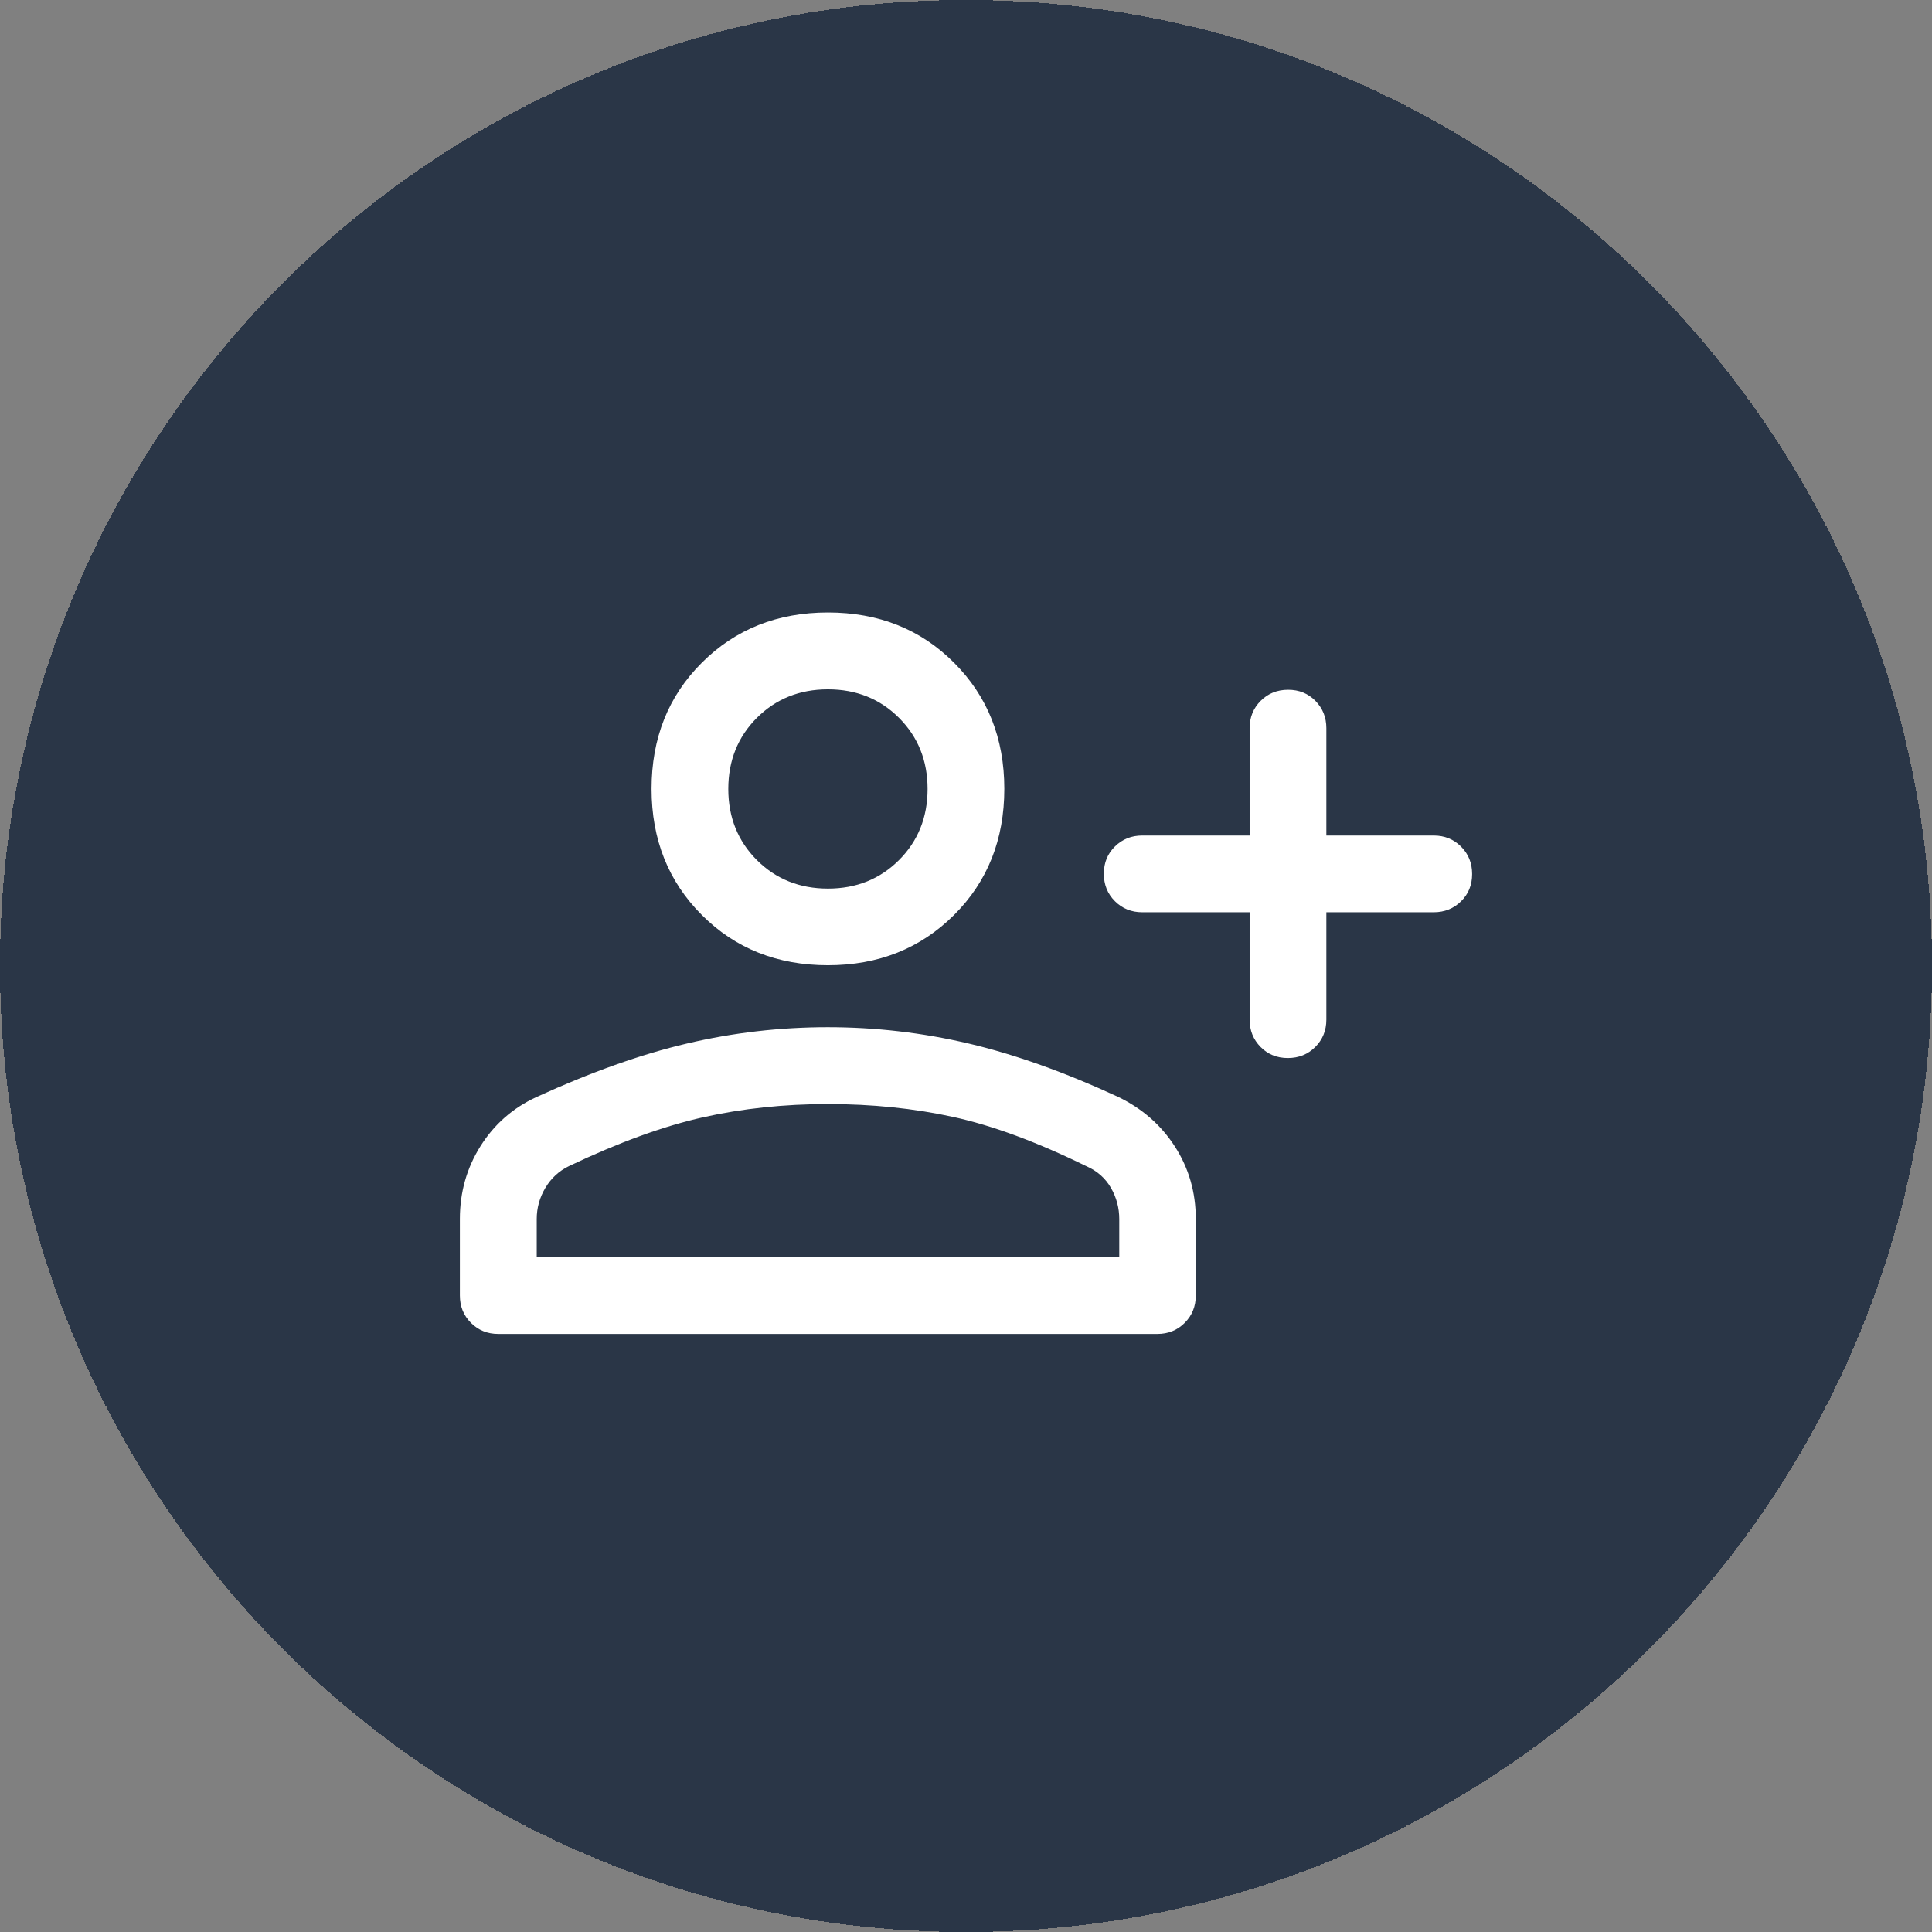 <?xml version="1.0" encoding="UTF-8"?>
<svg id="Ebene_1" data-name="Ebene 1" xmlns="http://www.w3.org/2000/svg" xmlns:xlink="http://www.w3.org/1999/xlink" viewBox="0 0 178 178">
  <rect x="0" y="0" width="178" height="178" fill="#808080" stroke="none"/>
  <defs>
    <style>
      .cls-1 {
        fill: #d9d9d9;
      }

      .cls-1, .cls-2, .cls-3 {
        stroke-width: 0px;
      }

      .cls-4 {
        fill: none;
        stroke: #2a3647;
      }

      .cls-2 {
        fill: #2a3647;
      }

      .cls-3 {
        fill: #fff;
      }

      .cls-5 {
        mask: url(#mask);
      }
    </style>
    <mask id="mask" x="38.14" y="38.14" width="101.71" height="101.71" maskUnits="userSpaceOnUse">
      <g id="mask0_71395_11112" data-name="mask0 71395 11112">
        <rect class="cls-1" x="38.14" y="38.14" width="101.71" height="101.71"/>
      </g>
    </mask>
  </defs>
  <path class="cls-2" d="M89,0h0c49.15,0,89,39.85,89,89h0c0,49.15-39.85,89-89,89h0C39.85,178,0,138.15,0,89h0C0,39.85,39.85,0,89,0Z" shape-rendering="crispEdges"/>
  <path class="cls-4" d="M89,1.59h0c48.28,0,87.41,39.14,87.41,87.41h0c0,48.28-39.14,87.41-87.41,87.41h0C40.72,176.41,1.59,137.28,1.59,89h0C1.59,40.72,40.72,1.59,89,1.59Z" shape-rendering="crispEdges"/>
  <g class="cls-5">
    <path class="cls-3" d="M118.65,97.48c-1,0-1.84-.34-2.51-1.02-.67-.68-1.01-1.52-1.01-2.52v-9.89h-9.89c-1,0-1.84-.34-2.52-1.02-.68-.68-1.02-1.52-1.02-2.53s.34-1.84,1.02-2.51c.68-.67,1.52-1.01,2.52-1.01h9.89v-9.89c0-1,.34-1.84,1.02-2.52s1.52-1.02,2.53-1.02,1.84.34,2.51,1.02c.67.68,1.01,1.52,1.01,2.52v9.89h9.89c1,0,1.84.34,2.52,1.02.68.68,1.02,1.52,1.02,2.53s-.34,1.84-1.02,2.51c-.68.67-1.52,1.01-2.52,1.01h-9.89v9.89c0,1-.34,1.84-1.02,2.52-.68.68-1.52,1.02-2.53,1.02ZM76.28,88.93c-4.66,0-8.54-1.54-11.62-4.63-3.08-3.08-4.63-6.96-4.63-11.62s1.54-8.54,4.63-11.62c3.08-3.08,6.96-4.63,11.62-4.63s8.54,1.54,11.62,4.63c3.08,3.08,4.63,6.96,4.63,11.62s-1.54,8.54-4.63,11.62-6.96,4.63-11.62,4.63ZM45.91,122.9c-1,0-1.84-.34-2.52-1.02-.68-.68-1.02-1.52-1.02-2.52v-7.06c0-2.45.63-4.68,1.89-6.69,1.26-2.01,2.98-3.53,5.17-4.54,4.99-2.28,9.61-3.93,13.87-4.93,4.25-1,8.57-1.5,12.96-1.5s8.71.5,12.97,1.5c4.26,1,8.86,2.64,13.81,4.93,2.19,1.06,3.93,2.58,5.21,4.57,1.28,1.99,1.92,4.21,1.92,6.66v7.06c0,1-.34,1.84-1.02,2.52-.68.68-1.52,1.02-2.52,1.02h-60.75ZM49.44,115.84h53.68v-3.53c0-1.01-.25-1.97-.76-2.86-.51-.89-1.27-1.57-2.28-2.01-4.57-2.24-8.66-3.75-12.29-4.54-3.63-.79-7.46-1.18-11.51-1.18s-7.89.41-11.51,1.22c-3.63.81-7.75,2.31-12.36,4.5-.92.45-1.64,1.12-2.17,2.01-.53.89-.79,1.85-.79,2.86v3.53ZM76.28,81.87c2.61,0,4.8-.88,6.55-2.63s2.63-3.94,2.63-6.55-.88-4.8-2.63-6.55c-1.75-1.75-3.94-2.63-6.55-2.63s-4.8.88-6.55,2.63c-1.75,1.75-2.63,3.94-2.63,6.55s.88,4.8,2.63,6.55c1.75,1.75,3.94,2.63,6.55,2.63Z"/>
  </g>
</svg>